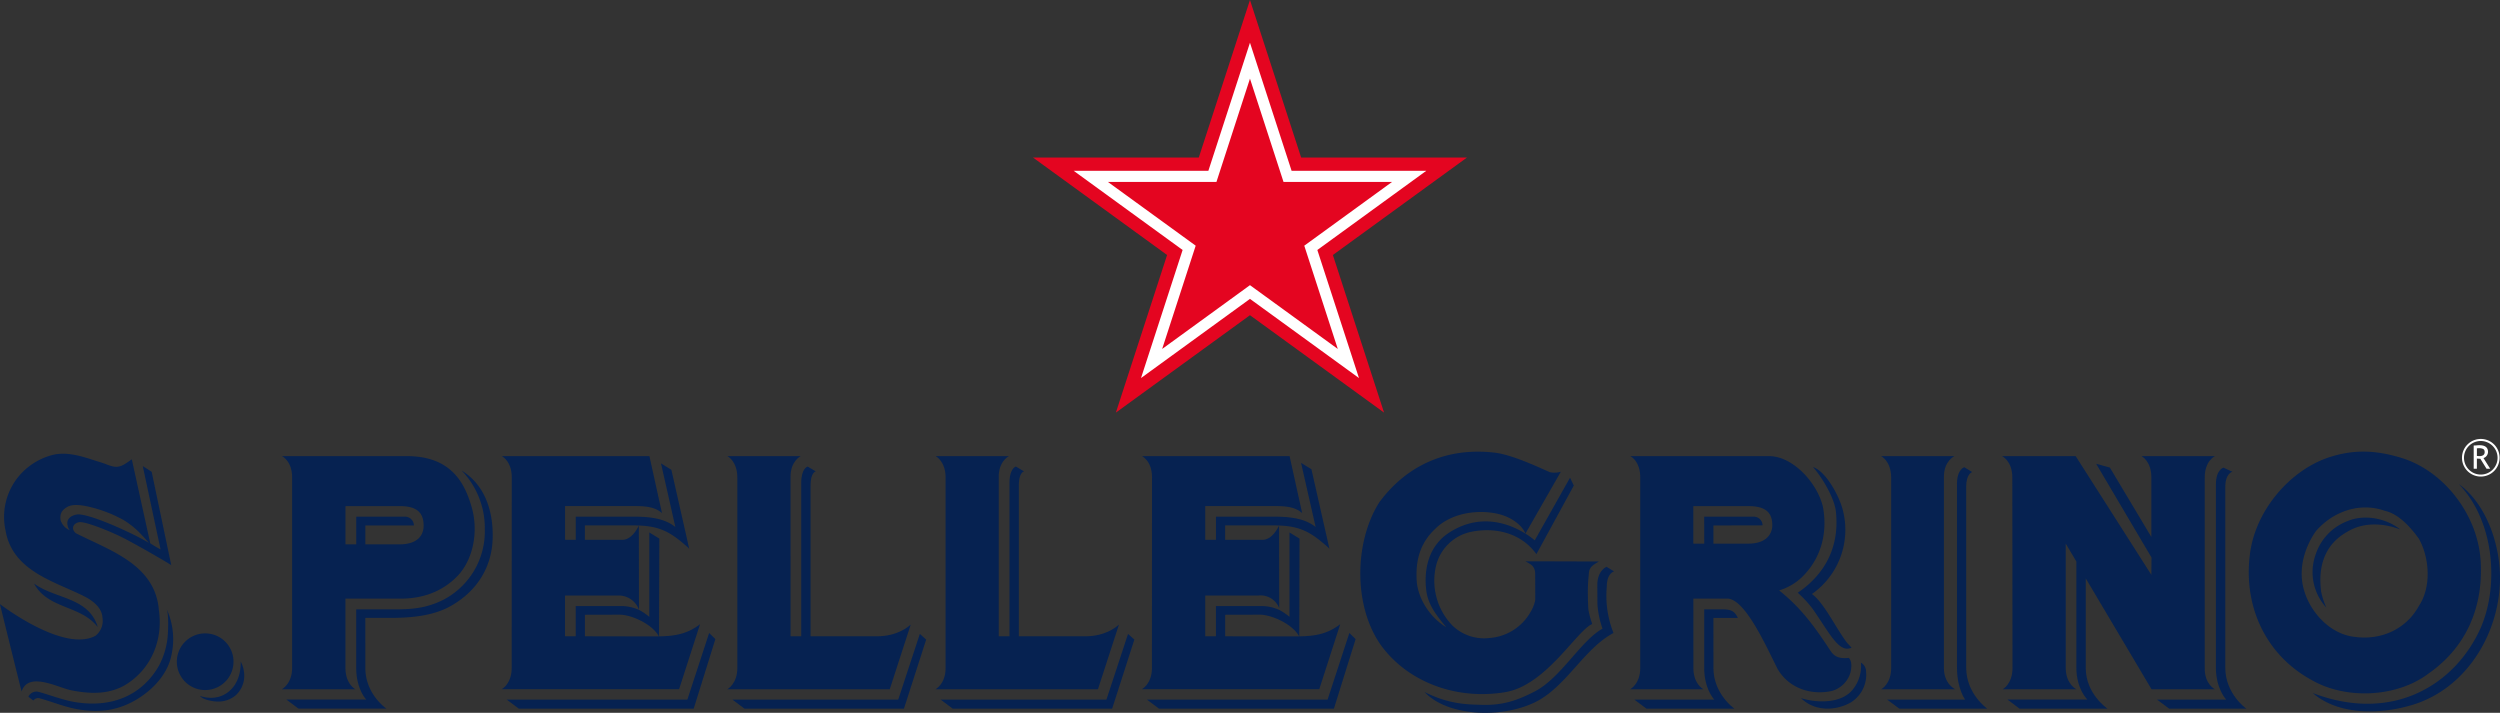 <?xml version="1.0" encoding="UTF-8" standalone="no"?>
<svg
   id="Livello_1"
   data-name="Livello 1"
   viewBox="0 0 765.358 218.224"
   version="1.1"
   width="765.358"
   height="218.224"
   xmlns="http://www.w3.org/2000/svg"
   xmlns:svg="http://www.w3.org/2000/svg">
  <rect x="0" y="0" width="765.358" height="218.224" fill="#333333" stroke="none"/>
  <defs
     id="defs1">
    <style
       id="style1">
      .cls-1, .cls-2 {
        fill: #fff;
      }

      .cls-1 {
        fill-rule: evenodd;
      }

      .cls-3 {
        fill: #e40520;
      }
    </style>
  </defs>
  <g
     id="g13"
     transform="translate(0.003)">
    <path
       class="cls-1"
       d="m 797.738,211.274 a 5.757,5.757 0 1 0 5.768,5.732 5.739,5.739 0 0 0 -5.768,-5.732 z m 5.146,5.732 a 5.139,5.139 0 1 1 -5.146,-5.106 5.159,5.159 0 0 1 5.146,5.106 z m -6.328,-2.856 v 2.312 a 3.721,3.721 0 0 0 0.7,0.055 1.988,1.988 0 0 0 1.266,-0.293 1.085,1.085 0 0 0 0.4,-0.993 0.946,0.946 0 0 0 -0.422,-0.875 2.955,2.955 0 0 0 -1.372,-0.25 c -0.078,0 -0.289,0.017 -0.572,0.044 z m 2.953,6.246 -1.9,-3.067 c -0.248,0 -0.576,0 -1.055,-0.048 v 3.119 h -0.977 v -7.119 c 0.035,0 0.28,-0.01 0.747,-0.026 a 7.616,7.616 0 0 1 1.037,-0.062 c 1.731,0 2.6,0.691 2.6,2.06 a 1.98,1.98 0 0 1 -0.427,1.194 1.825,1.825 0 0 1 -0.965,0.677 l 2.06,3.276 z"
       transform="translate(-38.275,-76.892)"
       id="path1" />
    <path
       class="cls-2"
       d="m 750.486,262.936 a 16.063,16.063 0 0 1 -3.243,-16.436 16.327,16.327 0 0 1 9.849,-10.13 c 4.975,-2.078 11.716,-0.863 16.028,2.644 -5.555,-2.2 -11.607,-2.129 -16.115,0.606 -7.9,4.318 -8.961,11.978 -8.139,18.355 a 22.3,22.3 0 0 0 1.62,4.961 z m -4.554,22.124 c -13.954,-7.616 -20.876,-22.41 -18.881,-38.343 1.479,-12.775 11.279,-24.879 23,-29.388 8.22,-3 15.388,-2.726 23.5,-0.222 13.05,4.042 23.27,17.516 24.148,31.408 0.9,14.135 -4.348,26.49 -15.915,34.548 -9.741,7.414 -25.408,8.064 -35.852,1.997 z m -2.381,-27.8 c 1.92,7.192 8.275,13.906 15.673,14.612 7.836,1.092 15.631,-2.269 19.561,-9.459 3.906,-5.83 3.278,-14.8 0,-20.608 -2.6,-3.6 -6.274,-7.648 -10.449,-8.537 -7.394,-2.652 -15.671,0 -21.093,6.26 -3.437,4.965 -5.423,11.49 -3.692,17.732 z m 60.065,-4.542 c -0.264,-9.778 -4.356,-21.737 -12.609,-27.635 11.116,11.5 12.34,31.5 6.583,44.3 -7.633,16.88 -26.547,29.105 -51.289,19.685 7.9,6.824 20.547,6.6 30.365,3.665 17.084,-5.084 27.398,-22.814 26.95,-40.015 z"
       transform="translate(-38.275,-76.892)"
       id="path2"
       style="fill:#062251;fill-opacity:1" />
    <path
       class="cls-2"
       d="M 713.237,223.071 V 281.4 c -0.081,4.955 3.109,6.5 3.109,6.5 h -19.4 l -20.139,-33.935 v 27.4 c 0,8.054 6.66,12.473 6.66,12.473 H 656.54 c 0,0 -3.691,-2.763 -3.691,-2.778 h 24.469 c 0,0 -3.379,-3.195 -3.379,-9.695 V 248.8 l -3.25,-5.478 V 281.4 c 0,4.918 3.25,6.5 3.25,6.5 h -22.553 c 0,0 3,-1.586 3,-6.5 l -0.057,-58.324 c 0,-5.1 -3.127,-6.548 -3.176,-6.535 h 22.578 l 23.169,36.34 0.047,-5.3 -16.947,-28.7 4.186,1.144 12.714,21.267 v -18.257 c 0,-5.011 -3.017,-6.5 -3.017,-6.5 h 22.489 c 0,0 -3.135,1.39 -3.135,6.536 z m 3.42,58.227 c 0,6.486 3.148,9.765 3.148,9.765 h -21.18 c 0,0.011 3.715,2.778 3.715,2.778 h 23.617 c 0,0 -6.427,-4.491 -6.427,-12.543 v -55.319 c 0,-4.218 2.18,-4.664 2.18,-4.664 l -2.741,-1.254 c 0,0 -2.312,0.6 -2.312,5.1 z"
       transform="translate(-38.275,-76.892)"
       id="path3"
       style="fill:#062251;fill-opacity:1" />
    <path
       class="cls-2"
       d="m 614.151,216.536 h 22.442 c 0,0 -3.207,1.488 -3.207,6.3 v 58.535 c 0,4.988 3.465,6.531 3.465,6.531 h -22.663 c 0,0 3.057,-1.586 3.057,-6.531 v -58.333 c -0.053,-5.064 -3.094,-6.502 -3.094,-6.502 z m 23.24,64.762 c 0,6.486 2.492,9.765 2.492,9.765 H 616 c 0,0.011 3.72,2.778 3.72,2.778 h 26.932 c 0,0 -6.443,-4.491 -6.443,-12.543 v -55.456 c 0,-3.923 1.837,-4.423 1.837,-4.423 l -2.4,-1.494 c 0,0 -2.259,0.6 -2.259,5.1 z"
       transform="translate(-38.275,-76.892)"
       id="path4"
       style="fill:#062251;fill-opacity:1" />
    <path
       class="cls-2"
       d="m 604.289,278.306 c -1.982,0.169 -4.1,0.186 -5.607,-2.15 -5.579,-8.547 -9.521,-13.506 -15.741,-18.518 a 17.294,17.294 0 0 0 6.928,-4 c 5.827,-5.616 8,-13.463 6.482,-21.558 -1.7,-7.365 -9.223,-15.523 -16.428,-15.543 h -42.556 c 0,0 3.054,1.389 3.054,6.535 V 281.4 c 0,4.918 -3.107,6.5 -3.107,6.5 h 22.459 c 0,0 -3.081,-1.543 -3.081,-6.531 l -0.011,-21.225 h 10.329 c 5.423,0 11.736,14.113 15.427,21.492 3.437,5.945 10.218,8.195 16.686,6.78 a 8.251,8.251 0 0 0 5.648,-5.614 c 0.289,-1.271 0.612,-3.345 -0.482,-4.496 z m -30.85,-34.981 H 562.82 v -5.563 l 15.05,-0.033 a 2.679,2.679 0 0 0 -2.761,-2.66 H 560 l 0.011,8.256 h -3.342 v -11.482 h 16.951 c 5.787,0 7.229,2.491 7.229,5.925 0,1.355 -0.69,5.557 -7.41,5.557 z m 28.921,-10.569 a 24,24 0 0 1 -9.384,25.991 c 3.7,2.635 7.373,10.5 10.757,14.929 l 1.389,1.5 c -3.887,1.795 -6.735,-4.5 -11.944,-11.921 a 34.233,34.233 0 0 0 -4.547,-4.9 c 8.014,-5.4 12.9,-13.708 11.684,-24.853 -0.493,-4.406 -4.41,-10.708 -7.019,-13.635 4.12,1.393 8.062,9.082 9.064,12.889 z m 7.2,49.749 A 10,10 0 0 1 604.782,292 c -4.672,2.588 -11.057,2.707 -15.149,-1.392 4.3,1.392 11.482,1.833 15.3,-2 a 11.385,11.385 0 0 0 3.046,-8.857 3.153,3.153 0 0 1 1.581,2.754 z m -46.725,-1.141 c 0,8.055 6.43,12.477 6.43,12.477 h -26.931 c 0,0 -3.715,-2.763 -3.715,-2.778 h 24.471 c 0,0 -3.087,-3.2 -3.087,-9.7 v -17.929 c 0.1,0 5.448,0 5.448,0 2.79,0 3.847,0.531 4.867,2.64 h -7.5 z"
       transform="translate(-38.275,-76.892)"
       id="path5"
       style="fill:#062251;fill-opacity:1" />
    <path
       class="cls-2"
       d="m 481.929,239.95 c -6.057,3.915 -7.923,10.85 -6.975,17.954 0.614,4.377 3.289,7.644 6.1,11.022 -4.925,-2.928 -8.754,-8.768 -9.073,-14.338 -0.356,-6.2 1.026,-11.452 5.759,-15.875 4.731,-4.658 12.515,-5.882 18.668,-4.6 5.142,1.064 8.089,4.082 8.869,6.14 l 10.83,-18.936 v 0 a 7.036,7.036 0 0 1 -3.25,0.158 c -1.248,-0.41 -10.94,-5.291 -16.961,-6 -15.049,-1.771 -27.237,4.162 -35.383,15.225 -7.974,12.649 -7.889,33.176 1.378,44.844 8.44,10.6 22.8,15.643 37.176,13.25 12.588,-2.1 21.935,-18.932 26.662,-20.863 a 27.421,27.421 0 0 1 -1.185,-4.41 c 0,0 -0.165,-2.572 -0.165,-5.325 a 51,51 0 0 1 0.3,-5.533 c 0,-2.407 1.79,-3.006 3.063,-3.876 -0.077,0.016 -22.454,-0.076 -22.446,-0.039 1.778,0.98 2.918,1.507 2.965,3.825 0,0 0.03,7.939 0.016,8.014 a 11.093,11.093 0 0 1 -1.432,3.652 15.744,15.744 0 0 1 -12.594,7.971 13.937,13.937 0 0 1 -11.27,-3.752 19.766,19.766 0 0 1 -5.034,-18.519 13.992,13.992 0 0 1 10.453,-10.18 c 7.35,-1.571 15.435,0.114 20.232,6.787 l 11.449,-21.008 -1.156,-2.4 -10.8,19.181 c -0.05,0.004 -12.383,-11.302 -26.196,-2.369 z m 50.3,30.725 c -9.253,4.93 -14.562,16.761 -24.32,21.35 -10.519,4.938 -26.723,4.041 -33.511,-3.278 7.506,3.8 13.129,3.806 17.843,3.934 6.07,0.131 10.489,-1.31 15.866,-4.1 8.007,-4.111 14.054,-15.484 20.763,-19.239 a 27.962,27.962 0 0 1 -1.561,-7.548 l -0.026,-5.812 c 0,-4.494 2.838,-5.563 2.838,-5.563 l 2.291,1.4 c 0,0 -2.232,0.546 -2.232,4.642 a 31,31 0 0 0 2.05,14.214 z"
       transform="translate(-38.275,-76.892)"
       id="path6"
       style="fill:#062251;fill-opacity:1" />
    <path
       class="cls-2"
       d="m 433.565,271.727 -20.213,-0.041 V 265.1 l 10.694,-0.027 c 3.18,0 9.754,2.625 11.989,6.675 l 0.075,-29.97 -3.068,-1.881 v 25.839 a 19.4,19.4 0 0 0 -2.894,-2.005 13.16,13.16 0 0 0 -5.436,-1.3 h -14.188 v 9.256 h -3.28 v -12.48 h 16.277 a 6.12,6.12 0 0 1 6.368,3.856 l -0.042,-25.284 a 12.056,12.056 0 0 1 -0.71,1.277 c -2.146,3.507 -4.563,3.089 -4.563,3.089 h -11.238 v -4.413 l 14.9,0.012 c 8.079,0 11.3,2.039 16.641,6.735 0,-0.007 0.4,0.446 0.4,0.446 l -5.52,-24.377 -3.178,-1.964 4.468,19.656 c -3.028,-2.457 -7.295,-3.215 -12.856,-3.171 h -17.653 v 7.076 h -3.288 v -10.32 h 21.256 c 3.224,0 6.243,0.205 8.412,2.146 l -3.845,-17.435 H 387.89 c 0,0 3.063,1.488 3.063,6.455 l -0.027,58.4 c 0,4.918 -3.1,6.5 -3.1,6.5 h 54.332 l 6.419,-19.912 c -4.698,3.669 -9.377,3.748 -15.012,3.748 z m 19.723,0.817 -6.649,21.3 h -53.557 l -3.694,-2.778 h 55.317 l 6.663,-20.384 z"
       transform="translate(-38.275,-76.892)"
       id="path7"
       style="fill:#062251;fill-opacity:1" />
    <path
       class="cls-2"
       d="m 380.8,268.2 -6.4,19.7 h -49.744 c 0,0 3.1,-1.586 3.1,-6.5 v -58.329 c 0,-5.014 -3.057,-6.535 -3.057,-6.535 h 22.466 c 0,0 -3.134,1.488 -3.134,6.3 v 48.853 h 3.29 v -46.968 c 0,-4.509 1.97,-5 1.97,-5 l 2.5,1.5 c 0,0 -1.609,0.148 -1.609,4.383 v 46.086 h 20.32 c 6.268,0 9.66,-2.978 10.223,-3.521 a 0.731,0.731 0 0 0 0.075,0.031 z m 2.811,2.757 -6.611,20.106 h -50.774 l 3.7,2.778 h 48.82 l 6.8,-21.139 z"
       transform="translate(-38.275,-76.892)"
       id="path8"
       style="fill:#062251;fill-opacity:1" />
    <path
       class="cls-2"
       d="m 317.052,268.2 -6.386,19.7 h -49.747 c 0,0 3.081,-1.587 3.081,-6.5 v -58.329 c 0,-5.014 -3.034,-6.535 -3.034,-6.535 H 283.4 c 0,0 -3.113,1.488 -3.113,6.3 l 0.01,48.853 h 3.267 v -46.968 c 0,-4.509 1.962,-5 1.962,-5 l 2.5,1.5 c 0,0 -1.611,0.148 -1.611,4.383 v 46.086 h 20.318 c 6.293,0 9.665,-2.978 10.245,-3.521 0.022,0.012 0.054,0.016 0.074,0.031 z m 2.823,2.757 -6.612,20.108 h -50.788 l 3.715,2.778 h 48.818 l 6.8,-21.139 z"
       transform="translate(-38.275,-76.892)"
       id="path9"
       style="fill:#062251;fill-opacity:1" />
    <path
       class="cls-2"
       d="m 237.569,271.727 -20.228,-0.041 V 265.1 l 10.7,-0.027 c 3.19,0 9.751,2.625 11.981,6.675 l 0.1,-29.97 -3.068,-1.881 v 25.839 a 19.733,19.733 0 0 0 -2.9,-2.005 13.219,13.219 0 0 0 -5.442,-1.3 h -14.183 v 9.256 h -3.279 v -12.48 h 16.279 a 6.581,6.581 0 0 1 6.364,4.381 l -0.048,-25.809 a 11.1,11.1 0 0 1 -0.7,1.277 c -2.149,3.507 -4.569,3.089 -4.569,3.089 h -11.245 v -4.413 l 14.9,0.012 c 8.089,0 11.32,2.039 16.641,6.735 0.013,-0.007 0.409,0.446 0.409,0.446 l -5.47,-24.2 -3.18,-1.973 4.4,19.489 c -3.02,-2.457 -7.276,-3.215 -12.831,-3.171 h -17.66 v 7.076 h -3.28 v -10.32 h 21.24 c 3.237,0 6.259,0.205 8.432,2.146 l -3.846,-17.435 h -45.198 c 0,0 3.051,1.488 3.051,6.455 l -0.019,58.4 c 0,4.918 -3.083,6.5 -3.083,6.5 h 54.333 l 6.418,-19.912 c -4.688,3.668 -9.404,3.747 -15.019,3.747 z m 19.711,0.817 -6.637,21.3 h -53.554 l -3.7,-2.778 h 55.314 l 6.665,-20.384 z"
       transform="translate(-38.275,-76.892)"
       id="path10"
       style="fill:#062251;fill-opacity:1" />
    <path
       class="cls-2"
       d="m 182.591,231.862 c -1.953,-6.515 -5.8,-15.326 -19.69,-15.326 h -38.323 c 0,0 3.124,1.438 3.124,6.5 V 281.4 c -0.007,4.865 -3.168,6.5 -3.139,6.5 0,0.015 0,-0.011 0,0 h 22.507 c 0,0 -3.04,-1.586 -3.04,-6.5 v -21.242 c 0.029,0 16.939,-0.028 16.978,0 6.454,0 12.571,-2.014 17.3,-6.908 4.715,-4.869 6.632,-13.528 4.283,-21.388 z m -32.47,49.538 c 0,8.075 6.459,12.436 6.459,12.436 h -26.918 c 0,0 -3.713,-2.763 -3.713,-2.778 h 24.456 c 0,0 -3.077,-3.14 -3.077,-9.658 v -17.97 c 0,0 11.578,0.021 11.6,0.014 5.731,0 9.756,-0.386 14.764,-2.772 a 23.614,23.614 0 0 0 13,-21.718 25.359,25.359 0 0 0 -7.116,-18.033 c 0.017,-0.006 0.019,0.047 0.037,0.036 7.177,4.421 9.808,12.587 9.47,21.165 -0.362,8.72 -5.005,16.029 -13.153,20.483 -4.508,2.444 -10.3,3.453 -18.127,3.453 l -7.685,-0.011 z m 10.431,-37.865 h -10.431 v -5.778 l 14.864,0.013 a 2.721,2.721 0 0 0 -2.763,-2.706 h -14.894 v 8.471 h -3.292 v -11.7 h 16.7 c 5.778,0 7.228,2.581 7.228,6.023 0.003,1.687 -0.691,5.682 -7.412,5.682 z"
       transform="translate(-38.275,-76.892)"
       id="path11"
       style="fill:#062251;fill-opacity:1" />
    <path
       class="cls-2"
       d="m 113.02,284.5 a 8.086,8.086 0 0 1 -2.738,5.388 8.23,8.23 0 0 1 -5.39,1.773 c -1.546,0 -4.521,-0.564 -5.375,-1.694 a 0.087,0.087 0 0 1 0.014,-0.027 c 0.285,0.13 5.468,2.057 9.44,-1.935 3.433,-3.431 2.95,-8.632 2.981,-8.614 a 9.422,9.422 0 0 1 1.068,5.109 z m -11.865,-13.7 a 8.674,8.674 0 1 0 8.6,8.674 8.63,8.63 0 0 0 -8.6,-8.668 z"
       transform="translate(-38.275,-76.892)"
       id="path12"
       style="fill:#062251;fill-opacity:1" />
    <path
       class="cls-2"
       d="m 68.145,268.68 -0.036,0.1 c -5.13,-6.616 -15.073,-5.374 -19.38,-13.157 0.019,-0.013 0.029,-0.026 0.042,-0.035 6.371,4.683 16.543,4.089 19.374,13.092 z m 21.2,-5.231 c 0.595,1.855 0.4,5.9 0.311,7.625 a 23.546,23.546 0 0 1 -2.732,9.631 c -5.069,8.91 -14.313,13.142 -26.11,11.055 -3.948,-0.693 -10.183,-3.152 -11.406,-3.152 a 2.791,2.791 0 0 0 -2.454,1.589 l 1.544,1.156 a 1.8,1.8 0 0 1 2.009,-0.66 c 3.836,1.076 7.833,2.734 11.787,3.376 6.508,1.1 12.262,0.331 17.948,-3.121 4.91,-2.981 9.4,-7.731 10.531,-13.563 A 22.418,22.418 0 0 0 89.344,263.449 Z M 90.7,249.908 c -1.059,-0.736 -9.035,-5.355 -13.034,-7.469 -4.434,-2.474 -13.215,-5.988 -15.132,-5.691 -1.94,0.313 -2.573,2.107 -1.053,3.371 10.058,5.177 24.338,9.487 25.426,23.531 1.33,9.23 -2.347,17.837 -9.768,22.614 -5.218,3.338 -11.289,3.125 -17.133,1.936 -4.044,-0.84 -12.75,-5.658 -15.006,0.064 l -0.081,0.259 a 0.067,0.067 0 0 1 -0.03,0.011 c -0.266,-0.842 -6.446,-25.884 -6.617,-26.632 a 0.1,0.1 0 0 0 0.038,-0.021 c 1.008,0.742 19.6,14.774 29.17,9.666 a 5.829,5.829 0 0 0 2.149,-5.632 c -0.176,-2.96 -2.856,-5.067 -5.386,-6.368 -8.939,-4.574 -22.1,-7.69 -24.256,-20.162 a 19.441,19.441 0 0 1 8.041,-20.324 19.89,19.89 0 0 1 6.3,-2.881 c 3.362,-0.859 6.845,-0.152 10.12,0.792 1.639,0.485 3.251,1.048 4.864,1.526 1.613,0.478 3.335,1.5 5.079,1.266 1.613,-0.218 2.916,-1.4 4.236,-2.247 l 5.648,25.709 c 1.45,0.961 3.153,1.872 3.153,1.872 l -5.444,-25.493 c 0.027,-0.017 2.721,1.726 2.721,1.726 z m -28.924,-15.5 c 3.265,-0.562 16.7,5.451 22.143,8.717 -0.493,-0.54 -2.261,-2.492 -2.922,-3.151 a 25.271,25.271 0 0 0 -4.986,-3.928 40.852,40.852 0 0 0 -10.832,-4.087 c -1.8,-0.4 -4.472,-0.83 -6.155,0.043 -2.275,1.218 -2.365,2.663 -2.225,4.044 a 4.907,4.907 0 0 0 2.849,3.172 3.089,3.089 0 0 1 -0.706,-1.611 c -0.332,-1.715 0.847,-2.843 2.837,-3.197 z"
       transform="translate(-38.275,-76.892)"
       id="path13"
       style="fill:#062251;fill-opacity:1" />
  </g>
  <g
     id="g15"
     transform="translate(0.003)">
    <polygon
       class="cls-3"
       points="449.088,48.238 408.047,78.067 423.716,126.316 382.666,96.497 341.615,126.316 357.294,78.067 316.251,48.238 366.994,48.238 382.666,0 398.337,48.238 "
       id="polygon13" />
    <polygon
       class="cls-2"
       points="436.654,52.283 403.291,76.53 416.037,115.738 382.666,91.5 349.309,115.738 362.046,76.53 328.685,52.283 369.931,52.283 382.666,13.073 395.408,52.283 "
       id="polygon14" />
    <polygon
       class="cls-3"
       points="426.16,55.697 399.291,75.215 409.552,106.83 382.666,87.299 355.785,106.83 366.05,75.215 339.173,55.697 372.405,55.697 382.666,24.079 392.936,55.697 "
       id="polygon15" />
  </g>
</svg>
